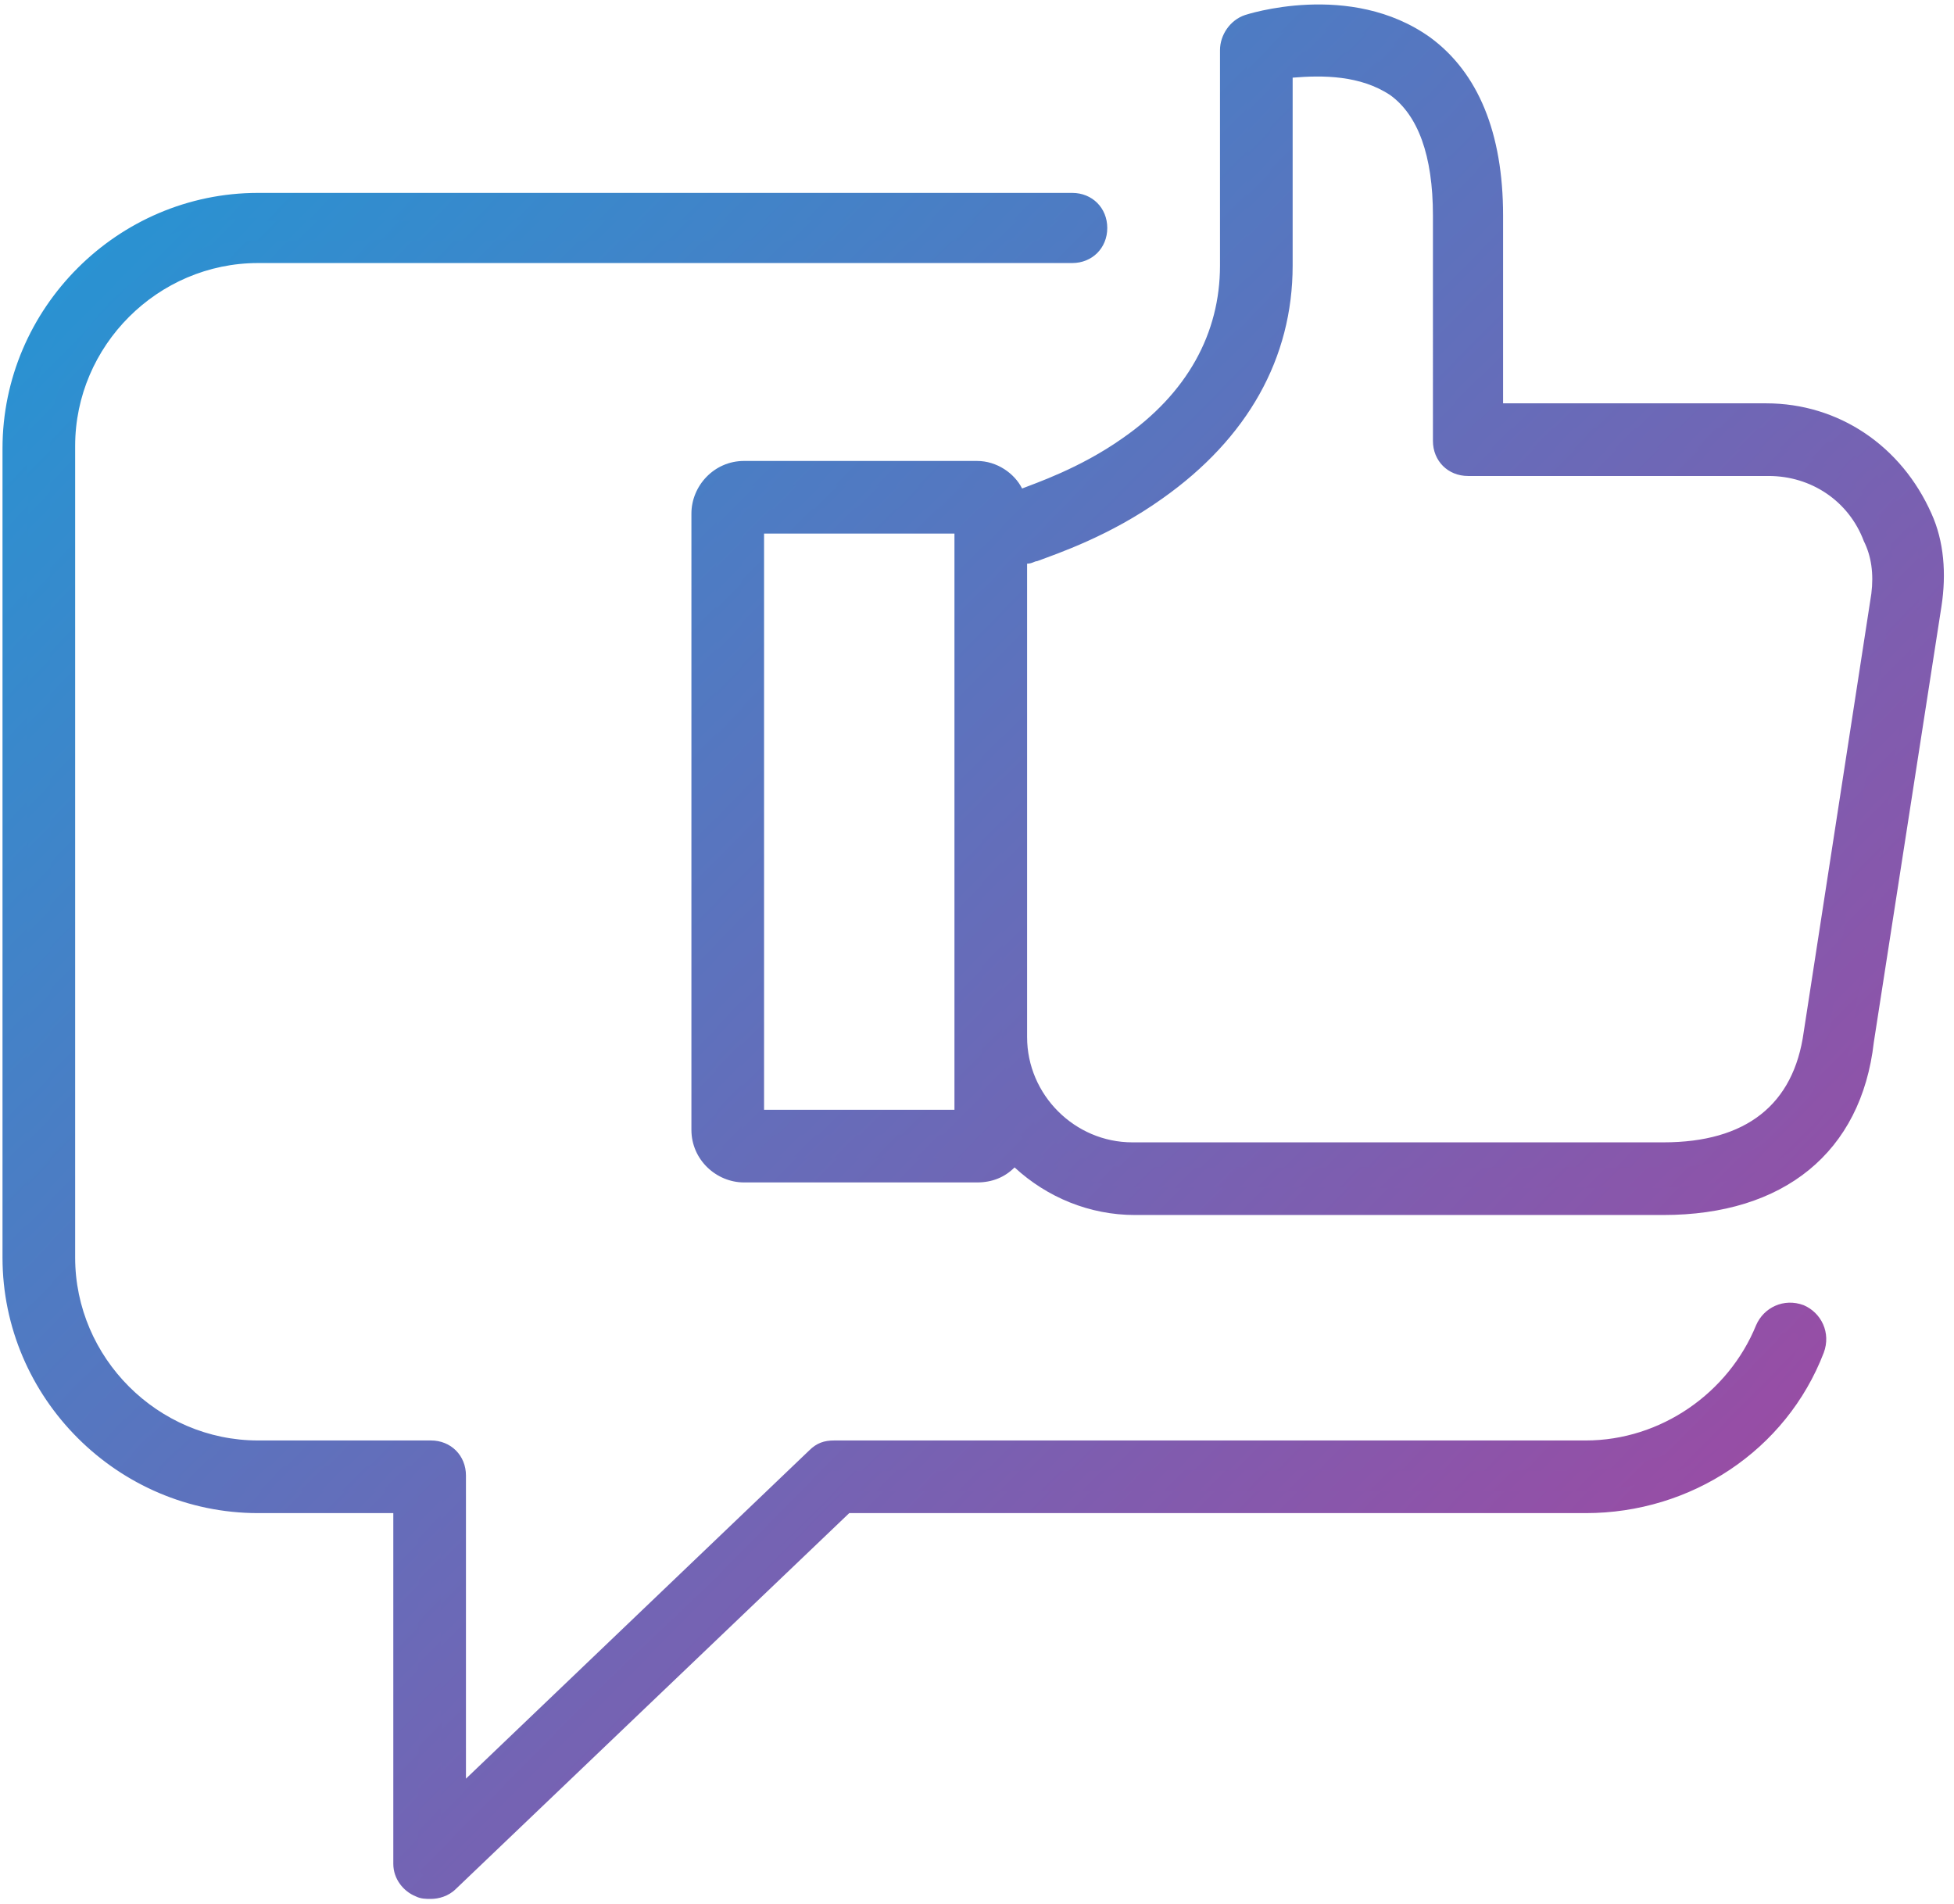 <?xml version="1.0" encoding="utf-8"?>
<!-- Generator: Adobe Illustrator 21.0.2, SVG Export Plug-In . SVG Version: 6.00 Build 0)  -->
<svg version="1.1" id="Layer_1" xmlns="http://www.w3.org/2000/svg" xmlns:xlink="http://www.w3.org/1999/xlink" x="0px" y="0px"
	 viewBox="0 0 78 76" style="enable-background:new 0 0 78 76;" xml:space="preserve">
<style type="text/css">
	.st0{fill:url(#SVGID_1_);}
	.st1{fill:url(#SVGID_2_);}
	.st2{fill:url(#SVGID_3_);}
	.st3{fill:url(#SVGID_4_);}
</style>
<title>like</title>
<desc>Created with Sketch.</desc>
<g id="Fill-1">
	<linearGradient id="SVGID_1_" gradientUnits="userSpaceOnUse" x1="-5.693" y1="6.608" x2="71.141" y2="82.275">
		<stop  offset="0" style="stop-color:#1D9AD7"/>
		<stop  offset="0.933" style="stop-color:#A6449F"/>
	</linearGradient>
	<path class="st0" d="M71.8,52.5c-0.5-0.2-1,0-1.2,0.5c-1.2,3-4.1,4.9-7.2,4.9h-30c-0.2,0-0.5,0.1-0.6,0.3L18.1,72.2V58.9
		c0-0.5-0.4-0.9-0.9-0.9h-6.9c-4.3,0-7.8-3.5-7.8-7.8V17.9c0-4.3,3.5-7.8,7.8-7.8h32.5c0.5,0,0.9-0.4,0.9-0.9c0-0.5-0.4-0.9-0.9-0.9
		H10.3c-5.3,0-9.7,4.3-9.7,9.7v32.4c0,5.3,4.3,9.7,9.7,9.7h5.9v14.5c0,0.4,0.2,0.7,0.6,0.9c0.1,0,0.3,0.1,0.4,0.1
		c0.2,0,0.5-0.1,0.7-0.3l15.9-15.2h29.6c3.9,0,7.5-2.5,9-6.1C72.5,53.3,72.3,52.7,71.8,52.5z"/>
	<linearGradient id="SVGID_2_" gradientUnits="userSpaceOnUse" x1="-6.016" y1="6.379" x2="71.609" y2="82.629">
		<stop  offset="0" style="stop-color:#1D9AD7"/>
		<stop  offset="0.933" style="stop-color:#A6449F"/>
	</linearGradient>
	<path class="st1" d="M17.2,75.8c-0.2,0-0.4,0-0.6-0.1c-0.5-0.2-0.9-0.7-0.9-1.3v-14h-5.4c-5.6,0-10.2-4.6-10.2-10.2V17.9
		c0-5.6,4.6-10.2,10.2-10.2h32.5c0.8,0,1.4,0.6,1.4,1.4s-0.6,1.4-1.4,1.4H10.3c-4,0-7.3,3.3-7.3,7.3v32.4c0,4,3.3,7.3,7.3,7.3h6.9
		c0.8,0,1.4,0.6,1.4,1.4V71l13.7-13.1c0.3-0.3,0.6-0.4,1-0.4h30c3,0,5.7-1.9,6.8-4.6c0.3-0.7,1.1-1.1,1.9-0.8
		c0.7,0.3,1.1,1.1,0.8,1.9c-1.5,3.9-5.3,6.4-9.5,6.4H33.9l-15.7,15C17.9,75.7,17.5,75.8,17.2,75.8z M10.3,8.7
		c-5.1,0-9.2,4.1-9.2,9.2v32.4c0,5.1,4.1,9.2,9.2,9.2h6.4v15c0,0.2,0.1,0.3,0.3,0.4c0.2,0.1,0.4,0,0.5-0.1l16-15.3h29.8
		c3.7,0,7.2-2.3,8.5-5.8c0-0.1,0-0.2,0-0.3c0-0.1-0.1-0.2-0.2-0.2v0c-0.2-0.1-0.5,0-0.6,0.2c-1.2,3.1-4.3,5.3-7.7,5.3h-30
		c-0.1,0-0.2,0-0.3,0.1L17.6,73.4V58.9c0-0.2-0.2-0.4-0.4-0.4h-6.9c-4.6,0-8.3-3.7-8.3-8.3V17.9c0-4.6,3.7-8.3,8.3-8.3h32.5
		c0.2,0,0.4-0.2,0.4-0.4c0-0.2-0.2-0.4-0.4-0.4H10.3z"/>
</g>
<g>
	<g>
		<linearGradient id="SVGID_3_" gradientUnits="userSpaceOnUse" x1="9.776" y1="-9.1" x2="86.61" y2="66.567">
			<stop  offset="0" style="stop-color:#1D9AD7"/>
			<stop  offset="0.933" style="stop-color:#A6449F"/>
		</linearGradient>
		<path class="st2" d="M76.7,20.7c-1-2.5-3.4-4.1-6.1-4.1h-11v-8c0-3.2-0.9-5.4-2.7-6.7c-2.9-2.1-6.8-0.9-7-0.8
			c-0.4,0.1-0.7,0.5-0.7,0.9v8.6c0,2.9-1.4,5.4-4.1,7.4c-2.1,1.5-4.3,2.2-4.3,2.2c-0.1,0-0.2,0.1-0.3,0.1C40.4,19.5,39.8,19,39,19
			h-9.3c-0.9,0-1.6,0.7-1.6,1.6v24.6c0,0.9,0.7,1.6,1.6,1.6H39c0.6,0,1.1-0.4,1.4-0.9c1.2,1.3,3,2.2,4.9,2.2h21.2
			c4.5,0,7.4-2.4,7.9-6.5l2.7-17.4C77.3,22.9,77.1,21.7,76.7,20.7z M38.7,44.8H30v-24h8.6V44.8z M75.2,23.8l-2.7,17.4v0
			c-0.5,4-3.6,4.8-6,4.8H45.3c-2.6,0-4.7-2.1-4.7-4.7V21.8c0.2,0.2,0.5,0.2,0.8,0.1c0.1,0,2.5-0.7,4.9-2.4c3.3-2.3,5-5.4,5-8.9V2.7
			c1.1-0.2,3.1-0.4,4.6,0.7c1.3,0.9,1.9,2.7,1.9,5.2v8.9c0,0.5,0.4,0.9,0.9,0.9h11.9c1.9,0,3.6,1.1,4.4,2.9
			C75.2,22.2,75.3,23,75.2,23.8z"/>
		<linearGradient id="SVGID_4_" gradientUnits="userSpaceOnUse" x1="9.425" y1="-9.341" x2="87.05" y2="66.909">
			<stop  offset="0" style="stop-color:#1D9AD7"/>
			<stop  offset="0.933" style="stop-color:#A6449F"/>
		</linearGradient>
		<path class="st3" d="M66.4,48.5H45.3c-1.8,0-3.5-0.7-4.8-1.9c-0.4,0.4-0.9,0.6-1.5,0.6h-9.3c-1.1,0-2.1-0.9-2.1-2.1V20.5
			c0-1.1,0.9-2.1,2.1-2.1H39c0.8,0,1.5,0.5,1.8,1.1c0.5-0.2,2.3-0.8,4-2c2.6-1.8,3.9-4.2,3.9-6.9V2c0-0.6,0.4-1.2,1-1.4
			c0,0,4.2-1.4,7.4,0.9c1.9,1.4,2.9,3.8,2.9,7.1v7.5h10.5c2.9,0,5.4,1.7,6.6,4.4l0,0c0.5,1.1,0.6,2.4,0.4,3.7l-2.7,17.4
			C74.3,46,71.2,48.5,66.4,48.5z M40.3,44.9l0.5,0.5c1.2,1.3,2.8,2,4.5,2h21.2c4.3,0,6.9-2.1,7.4-6L76.6,24c0.2-1.1,0-2.2-0.4-3.1
			l0,0c-1-2.3-3.2-3.8-5.6-3.8H59.1V8.6c0-3-0.8-5.1-2.5-6.3c-2.7-1.9-6.5-0.8-6.5-0.8c-0.2,0.1-0.3,0.2-0.3,0.4v8.6
			c0,3.1-1.5,5.7-4.3,7.8c-1.9,1.4-3.9,2.1-4.5,2.2l0,0c-0.1,0-0.1,0-0.2,0.1L40.3,21l0.5,0.4c0.1,0.1,0.2,0.1,0.4,0.1
			c0.6-0.2,2.7-0.9,4.7-2.3c3.1-2.2,4.8-5.2,4.8-8.5V2.3L51,2.2c1.4-0.3,3.5-0.3,5,0.8c1.4,1,2.1,2.9,2.1,5.6v8.9
			c0,0.2,0.2,0.4,0.4,0.4h11.9c2.1,0,4,1.3,4.8,3.2c0.4,0.8,0.5,1.7,0.3,2.7v0L73,41.3c-0.4,3.4-2.7,5.3-6.5,5.3H45.2
			c-2.9,0-5.2-2.3-5.2-5.2V20.8l0.1,0.1L40,20.3c-0.1-0.5-0.5-0.9-1-0.9h-9.3c-0.6,0-1.1,0.5-1.1,1.1v24.6c0,0.6,0.5,1.1,1.1,1.1H39
			c0.4,0,0.8-0.2,1-0.6L40.3,44.9z M41,22.5v18.9c0,2.3,1.9,4.2,4.2,4.2h21.2c3.3,0,5.2-1.5,5.6-4.4l2.7-17.5c0.1-0.8,0-1.5-0.3-2.1
			C73.8,20,72.3,19,70.6,19H58.6c-0.8,0-1.4-0.6-1.4-1.4V8.6c0-2.4-0.6-4-1.7-4.8C54.3,3,52.8,3,51.6,3.1v7.5c0,3.7-1.8,6.9-5.2,9.3
			c-2.1,1.5-4.2,2.2-5,2.5C41.3,22.4,41.2,22.5,41,22.5z M39.2,45.3h-9.6v-25h9.6V45.3z M30.5,44.3h7.6v-23h-7.6V44.3z"/>
	</g>
</g>
</svg>
